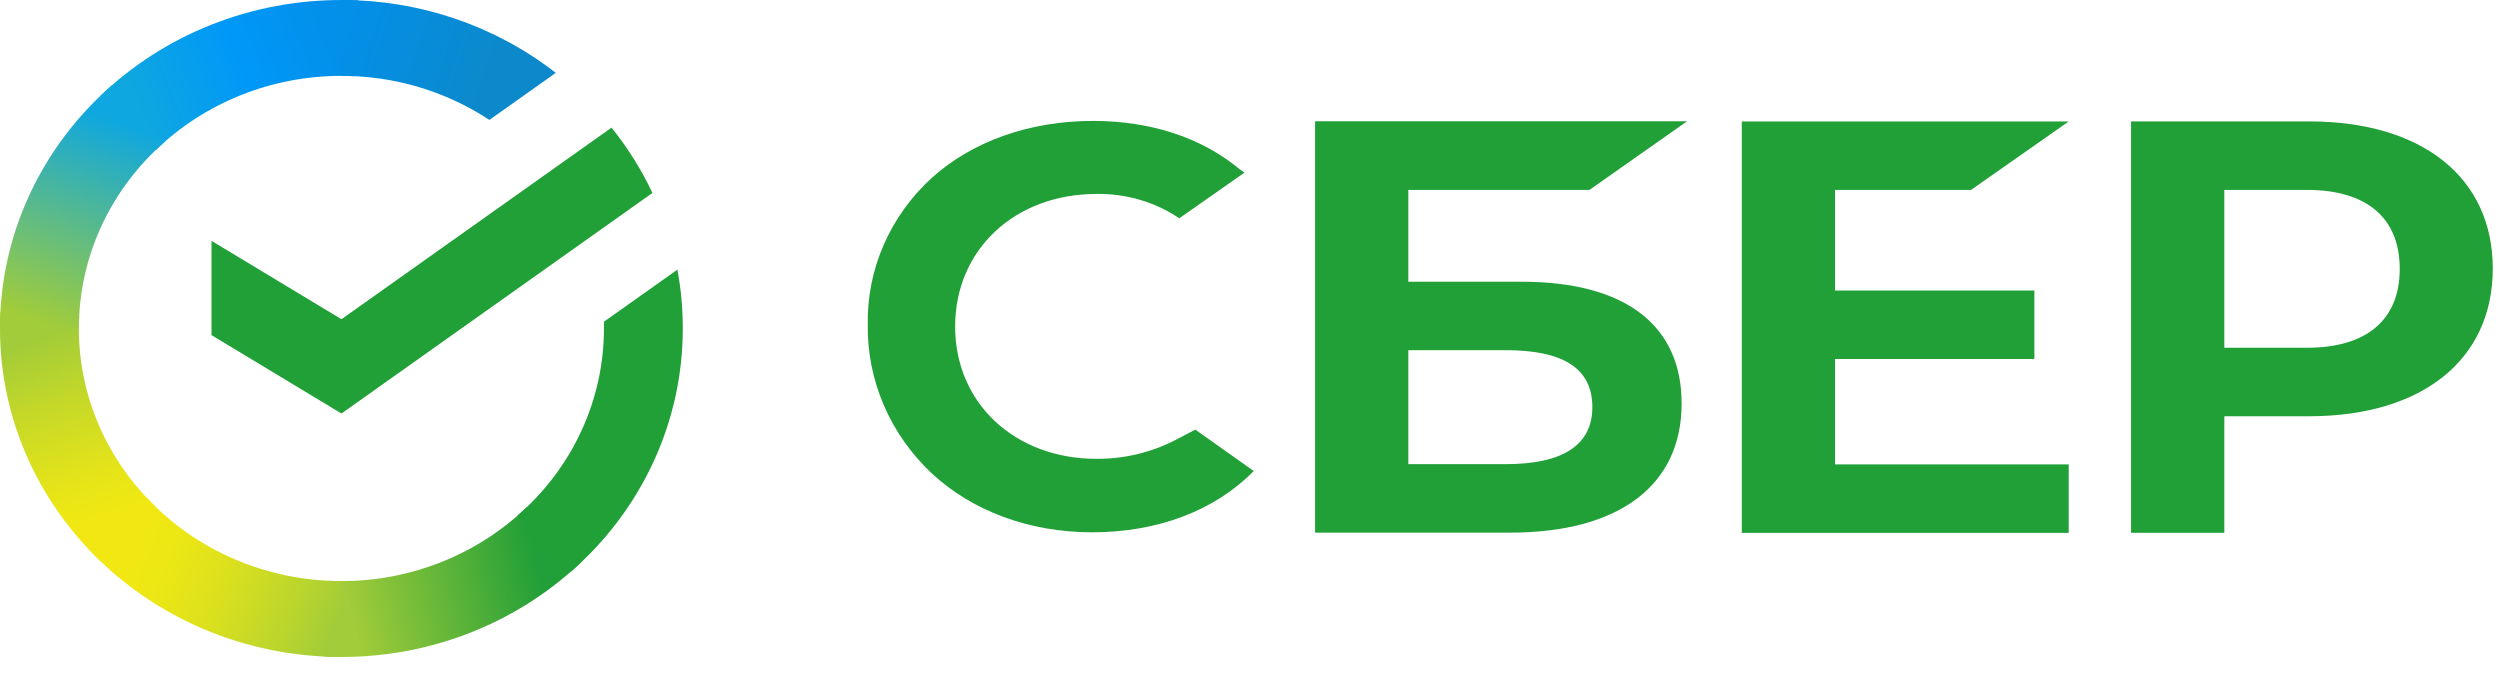 <svg width="118" height="32" viewBox="0 0 118 32" fill="none" xmlns="http://www.w3.org/2000/svg">
<path d="M28.864 6.024C29.63 6.976 30.278 8.011 30.795 9.107L16.117 19.518L9.983 15.818V11.367L16.117 15.067L28.864 6.024Z" fill="#21A038"/>
<path d="M3.723 15.504C3.723 15.304 3.728 15.106 3.738 14.909L0.02 14.733C0.008 14.989 4.49251e-06 15.247 4.49251e-06 15.508C-0.002 17.543 0.415 19.559 1.224 21.44C2.034 23.32 3.222 25.028 4.72 26.466L7.357 23.93C6.204 22.825 5.289 21.512 4.666 20.066C4.042 18.62 3.722 17.07 3.723 15.504Z" fill="url(#paint0_linear)"/>
<path d="M16.114 3.581C16.322 3.581 16.528 3.588 16.733 3.598L16.919 0.019C16.652 0.007 16.384 0.001 16.114 0.001C13.998 -0.001 11.902 0.398 9.946 1.178C7.991 1.957 6.215 3.1 4.72 4.542L7.357 7.079C8.505 5.969 9.87 5.089 11.373 4.489C12.876 3.888 14.487 3.58 16.114 3.581Z" fill="url(#paint1_linear)"/>
<path d="M16.114 27.428C15.907 27.428 15.7 27.428 15.494 27.412L15.308 30.989C15.575 31.002 15.844 31.009 16.114 31.009C18.23 31.011 20.325 30.611 22.279 29.831C24.233 29.052 26.008 27.909 27.502 26.467L24.87 23.931C23.722 25.04 22.357 25.92 20.855 26.52C19.352 27.12 17.741 27.428 16.114 27.428Z" fill="url(#paint2_linear)"/>
<path d="M23.099 5.661L26.232 3.439C23.368 1.208 19.794 -0.006 16.109 2.37492e-05V3.581C18.604 3.578 21.041 4.303 23.099 5.661Z" fill="url(#paint3_linear)"/>
<path d="M32.227 15.504C32.229 14.572 32.145 13.643 31.974 12.726L28.506 15.185C28.506 15.291 28.506 15.397 28.506 15.504C28.507 17.17 28.144 18.817 27.441 20.34C26.737 21.862 25.71 23.225 24.424 24.341L26.925 27.001C28.597 25.549 29.933 23.775 30.846 21.795C31.759 19.814 32.23 17.671 32.227 15.504Z" fill="#21A038"/>
<path d="M16.114 27.427C14.383 27.427 12.67 27.078 11.088 26.401C9.506 25.725 8.089 24.736 6.929 23.499L4.166 25.905C5.674 27.513 7.518 28.799 9.576 29.678C11.635 30.557 13.862 31.01 16.114 31.007V27.427Z" fill="url(#paint4_linear)"/>
<path d="M7.805 6.667L5.304 4.007C3.632 5.459 2.296 7.232 1.382 9.213C0.468 11.194 -0.002 13.337 9.91159e-06 15.504H3.723C3.722 13.838 4.085 12.191 4.788 10.668C5.491 9.146 6.519 7.783 7.805 6.667Z" fill="url(#paint5_linear)"/>
<path d="M93.032 8.964L97.643 5.733H82.212V25.151H97.643V21.919H86.615V16.945H96.022V13.714H86.615V8.964H93.032Z" fill="#21A038"/>
<path d="M71.83 13.298H66.473V8.964H75.022L79.63 5.723H62.072V25.141H71.263C76.416 25.141 79.373 22.919 79.373 19.044C79.373 15.337 76.695 13.298 71.83 13.298ZM71.065 21.908H66.473V16.528H71.065C73.852 16.528 75.159 17.429 75.159 19.218C75.159 21.006 73.768 21.908 71.065 21.908Z" fill="#21A038"/>
<path d="M108.985 5.73H100.586V25.148H104.988V19.647H108.985C114.344 19.647 117.659 16.965 117.659 12.678C117.659 8.392 114.344 5.73 108.985 5.73ZM108.892 16.413H104.988V8.964H108.892C111.711 8.964 113.267 10.288 113.267 12.69C113.267 15.093 111.711 16.413 108.892 16.413Z" fill="#21A038"/>
<path d="M55.466 20.775C54.328 21.361 53.054 21.664 51.761 21.657C47.891 21.657 45.083 19.028 45.083 15.409C45.083 11.789 47.891 9.154 51.761 9.154C53.157 9.132 54.524 9.535 55.662 10.304L58.741 8.146L58.533 8.005C56.737 6.503 54.336 5.707 51.589 5.707C48.609 5.707 45.907 6.661 43.978 8.396C43.002 9.289 42.231 10.365 41.711 11.554C41.192 12.744 40.935 14.023 40.959 15.311C40.938 16.612 41.193 17.904 41.709 19.109C42.224 20.315 42.99 21.409 43.959 22.326C45.898 24.131 48.594 25.125 51.553 25.125C54.644 25.125 57.347 24.099 59.176 22.232L56.42 20.278L55.466 20.775Z" fill="#21A038"/>
<defs>
<linearGradient id="paint0_linear" x1="5.473" y1="26.019" x2="1.677" y2="14.616" gradientUnits="userSpaceOnUse">
<stop offset="0.14" stop-color="#F1E813"/>
<stop offset="0.3" stop-color="#E6E418"/>
<stop offset="0.58" stop-color="#C9DA26"/>
<stop offset="0.89" stop-color="#A2CC39"/>
</linearGradient>
<linearGradient id="paint1_linear" x1="5.783" y1="5.175" x2="16.153" y2="1.068" gradientUnits="userSpaceOnUse">
<stop offset="0.06" stop-color="#0FA7DF"/>
<stop offset="0.54" stop-color="#0098F8"/>
<stop offset="0.92" stop-color="#0290EA"/>
</linearGradient>
<linearGradient id="paint2_linear" x1="15.063" y1="28.847" x2="26.863" y2="26.077" gradientUnits="userSpaceOnUse">
<stop offset="0.12" stop-color="#A2CC39"/>
<stop offset="0.28" stop-color="#86C239"/>
<stop offset="0.87" stop-color="#219F38"/>
</linearGradient>
<linearGradient id="paint3_linear" x1="15.335" y1="1.199" x2="25.392" y2="4.425" gradientUnits="userSpaceOnUse">
<stop offset="0.06" stop-color="#0290EA"/>
<stop offset="0.79" stop-color="#0C89CA"/>
</linearGradient>
<linearGradient id="paint4_linear" x1="5.099" y1="25.469" x2="16.016" y2="29.709" gradientUnits="userSpaceOnUse">
<stop offset="0.13" stop-color="#F1E813"/>
<stop offset="0.3" stop-color="#EAE616"/>
<stop offset="0.53" stop-color="#D8DF1F"/>
<stop offset="0.8" stop-color="#BAD52D"/>
<stop offset="0.98" stop-color="#A2CC39"/>
</linearGradient>
<linearGradient id="paint5_linear" x1="1.387" y1="15.937" x2="5.523" y2="4.755" gradientUnits="userSpaceOnUse">
<stop offset="0.07" stop-color="#A2CC39"/>
<stop offset="0.26" stop-color="#81C45E"/>
<stop offset="0.92" stop-color="#0FA7DF"/>
</linearGradient>
</defs>
</svg>
